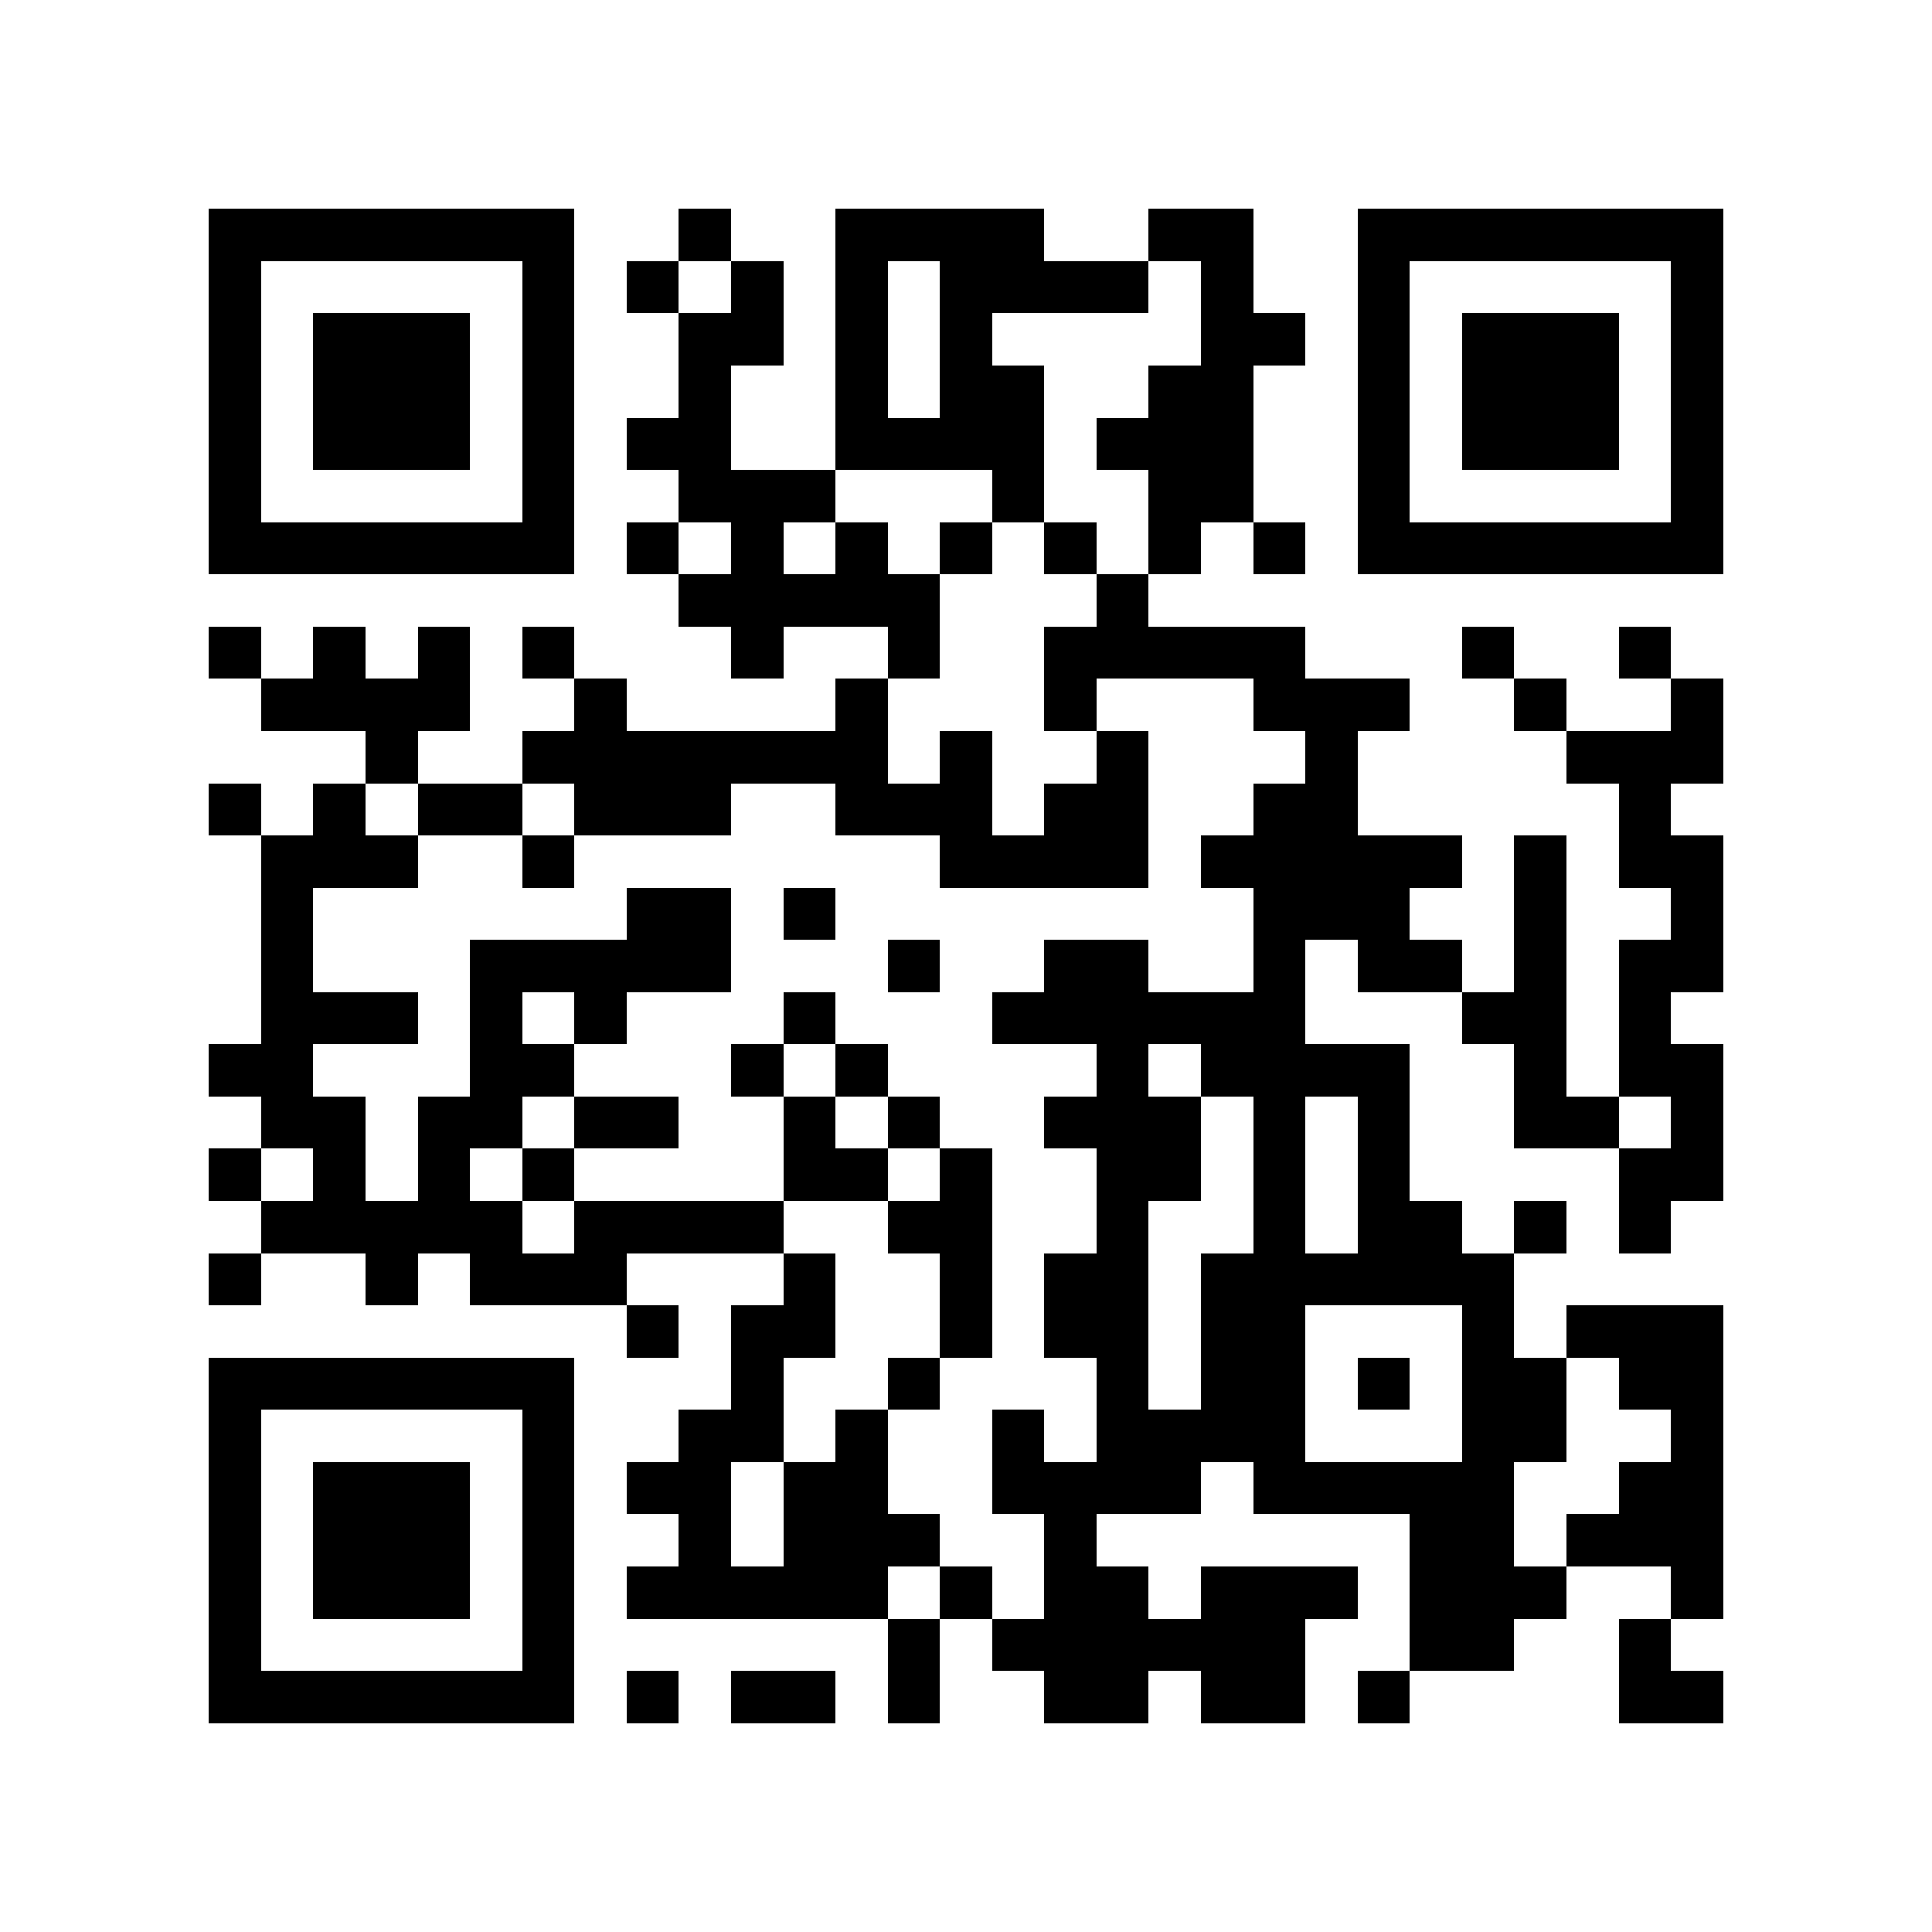 <?xml version="1.0" encoding="utf-8"?><!DOCTYPE svg PUBLIC "-//W3C//DTD SVG 1.1//EN" "http://www.w3.org/Graphics/SVG/1.1/DTD/svg11.dtd"><svg xmlns="http://www.w3.org/2000/svg" viewBox="0 0 37 37" shape-rendering="crispEdges"><path fill="#ffffff" d="M0 0h37v37H0z"/><path stroke="#000000" d="M4 4.5h7m2 0h1m2 0h4m2 0h2m2 0h7M4 5.5h1m5 0h1m1 0h1m1 0h1m1 0h1m1 0h4m1 0h1m2 0h1m5 0h1M4 6.5h1m1 0h3m1 0h1m2 0h2m1 0h1m1 0h1m4 0h2m1 0h1m1 0h3m1 0h1M4 7.5h1m1 0h3m1 0h1m2 0h1m2 0h1m1 0h2m2 0h2m2 0h1m1 0h3m1 0h1M4 8.5h1m1 0h3m1 0h1m1 0h2m2 0h4m1 0h3m2 0h1m1 0h3m1 0h1M4 9.5h1m5 0h1m2 0h3m3 0h1m2 0h2m2 0h1m5 0h1M4 10.5h7m1 0h1m1 0h1m1 0h1m1 0h1m1 0h1m1 0h1m1 0h1m1 0h7M13 11.5h5m3 0h1M4 12.5h1m1 0h1m1 0h1m1 0h1m3 0h1m2 0h1m2 0h5m3 0h1m2 0h1M5 13.5h4m2 0h1m4 0h1m3 0h1m3 0h3m2 0h1m2 0h1M7 14.5h1m2 0h7m1 0h1m2 0h1m3 0h1m4 0h3M4 15.5h1m1 0h1m1 0h2m1 0h3m2 0h3m1 0h2m2 0h2m5 0h1M5 16.5h3m2 0h1m7 0h4m1 0h5m1 0h1m1 0h2M5 17.5h1m6 0h2m1 0h1m8 0h3m2 0h1m2 0h1M5 18.5h1m3 0h5m3 0h1m2 0h2m2 0h1m1 0h2m1 0h1m1 0h2M5 19.5h3m1 0h1m1 0h1m3 0h1m3 0h6m3 0h2m1 0h1M4 20.5h2m3 0h2m3 0h1m1 0h1m4 0h1m1 0h4m2 0h1m1 0h2M5 21.5h2m1 0h2m1 0h2m2 0h1m1 0h1m2 0h3m1 0h1m1 0h1m2 0h2m1 0h1M4 22.5h1m1 0h1m1 0h1m1 0h1m4 0h2m1 0h1m2 0h2m1 0h1m1 0h1m4 0h2M5 23.5h5m1 0h4m2 0h2m2 0h1m2 0h1m1 0h2m1 0h1m1 0h1M4 24.5h1m2 0h1m1 0h3m3 0h1m2 0h1m1 0h2m1 0h6M12 25.5h1m1 0h2m2 0h1m1 0h2m1 0h2m3 0h1m1 0h3M4 26.5h7m3 0h1m2 0h1m3 0h1m1 0h2m1 0h1m1 0h2m1 0h2M4 27.5h1m5 0h1m2 0h2m1 0h1m2 0h1m1 0h4m3 0h2m2 0h1M4 28.5h1m1 0h3m1 0h1m1 0h2m1 0h2m2 0h4m1 0h5m2 0h2M4 29.5h1m1 0h3m1 0h1m2 0h1m1 0h3m2 0h1m6 0h2m1 0h3M4 30.5h1m1 0h3m1 0h1m1 0h5m1 0h1m1 0h2m1 0h3m1 0h3m2 0h1M4 31.5h1m5 0h1m6 0h1m1 0h6m2 0h2m2 0h1M4 32.5h7m1 0h1m1 0h2m1 0h1m2 0h2m1 0h2m1 0h1m4 0h2"/></svg>
